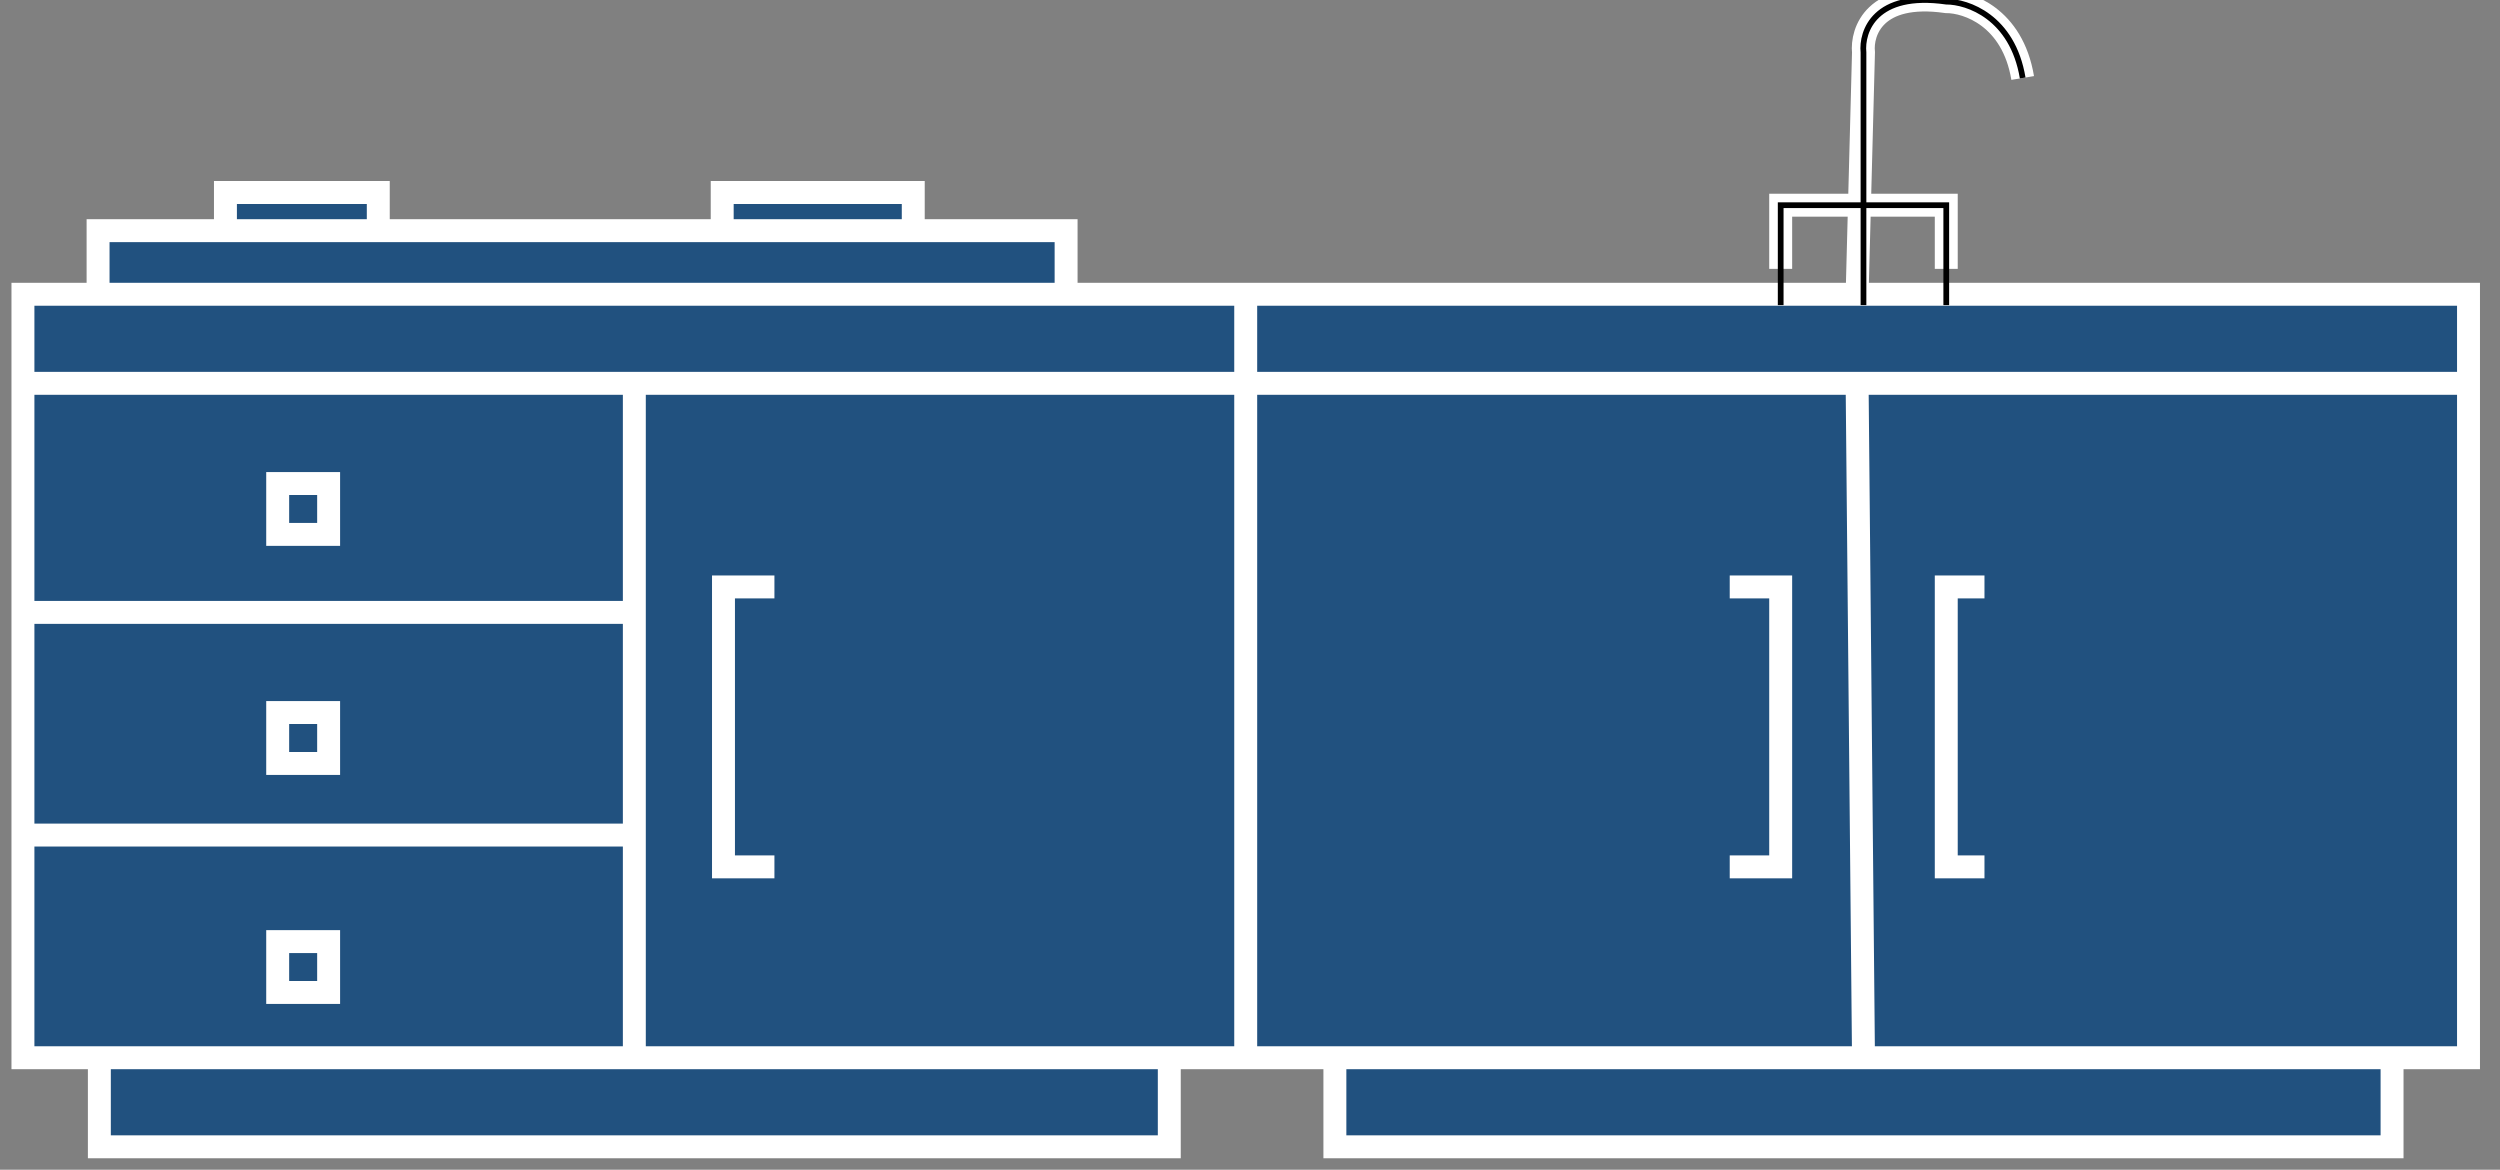 <svg width="109" height="51" viewBox="0 0 109 51" fill="none" xmlns="http://www.w3.org/2000/svg">
<rect x="0" y="0" width="109" height="51" fill="#808080" stroke="none"/>
<path d="M1 16.714V12.831H4.276V10.057H9.829V8.393H16.493V10.057H31.488V8.393H39.818V10.057H46.482V12.831H54.313H80.97H107.627V16.714V46.117H104.294V50H58.201V46.117H54.313H50.981V50H4.332V46.117H1V36.408V26.7V16.714Z" fill="#21517F"/>
<path d="M1 16.714V12.831H44.872M1 16.714H27.657M1 16.714V26.7M107.627 16.714V46.117H104.294M107.627 16.714V12.831H80.97M107.627 16.714H80.97M54.313 12.831V46.117M54.313 12.831H80.97M54.313 12.831H44.872M54.313 46.117H50.981M54.313 46.117H58.201M27.657 16.714V26.7M27.657 16.714H80.97M27.657 46.117V36.408M27.657 46.117H4.332M27.657 46.117H50.981M1 26.7H27.657M1 26.7V36.408M27.657 26.7V36.408M1 36.408V46.117H4.332M1 36.408H27.657M4.332 46.117V50H50.981V46.117M58.201 46.117V50H104.294V46.117M58.201 46.117H81.248M104.294 46.117H81.248M80.97 16.714L81.248 46.117M75.416 25.59H77.638V37.795H75.416M80.97 12.831L81.248 2.29C81.155 1.366 81.747 -0.373 84.857 0.071C85.783 0.071 87.745 0.737 88.189 3.4M44.816 12.831H5.942H4.276V10.057H9.829M44.816 12.831H44.872M44.816 12.831H46.482V10.057H39.818M9.829 10.057V8.393H16.493V10.057M9.829 10.057H16.493M16.493 10.057H31.488M31.488 10.057V8.393H39.818V10.057M31.488 10.057H39.818M86.523 25.59H84.857V37.795H86.523M33.765 25.59H31.544V37.795H33.765M77.638 11.722V8.948H84.857V11.722M81.248 2.29C81.155 1.366 81.747 -0.373 84.857 0.071C85.783 0.071 87.745 0.737 88.189 3.4M77.638 11.722V8.948H84.857V11.722M12.107 21.081H14.328V23.3H12.107V21.081ZM12.107 31.067H14.328V33.286H12.107V31.067ZM12.107 41.053V43.272H14.328V41.053H12.107Z" stroke="white"/>
<path d="M88.189 3.4C87.745 0.737 85.783 0.071 84.857 0.071C81.747 -0.373 81.155 1.366 81.248 2.29V13.303M77.638 13.303V11.722V8.948H84.857V11.722V13.303" stroke="black" stroke-width="0.25"/>
</svg>
